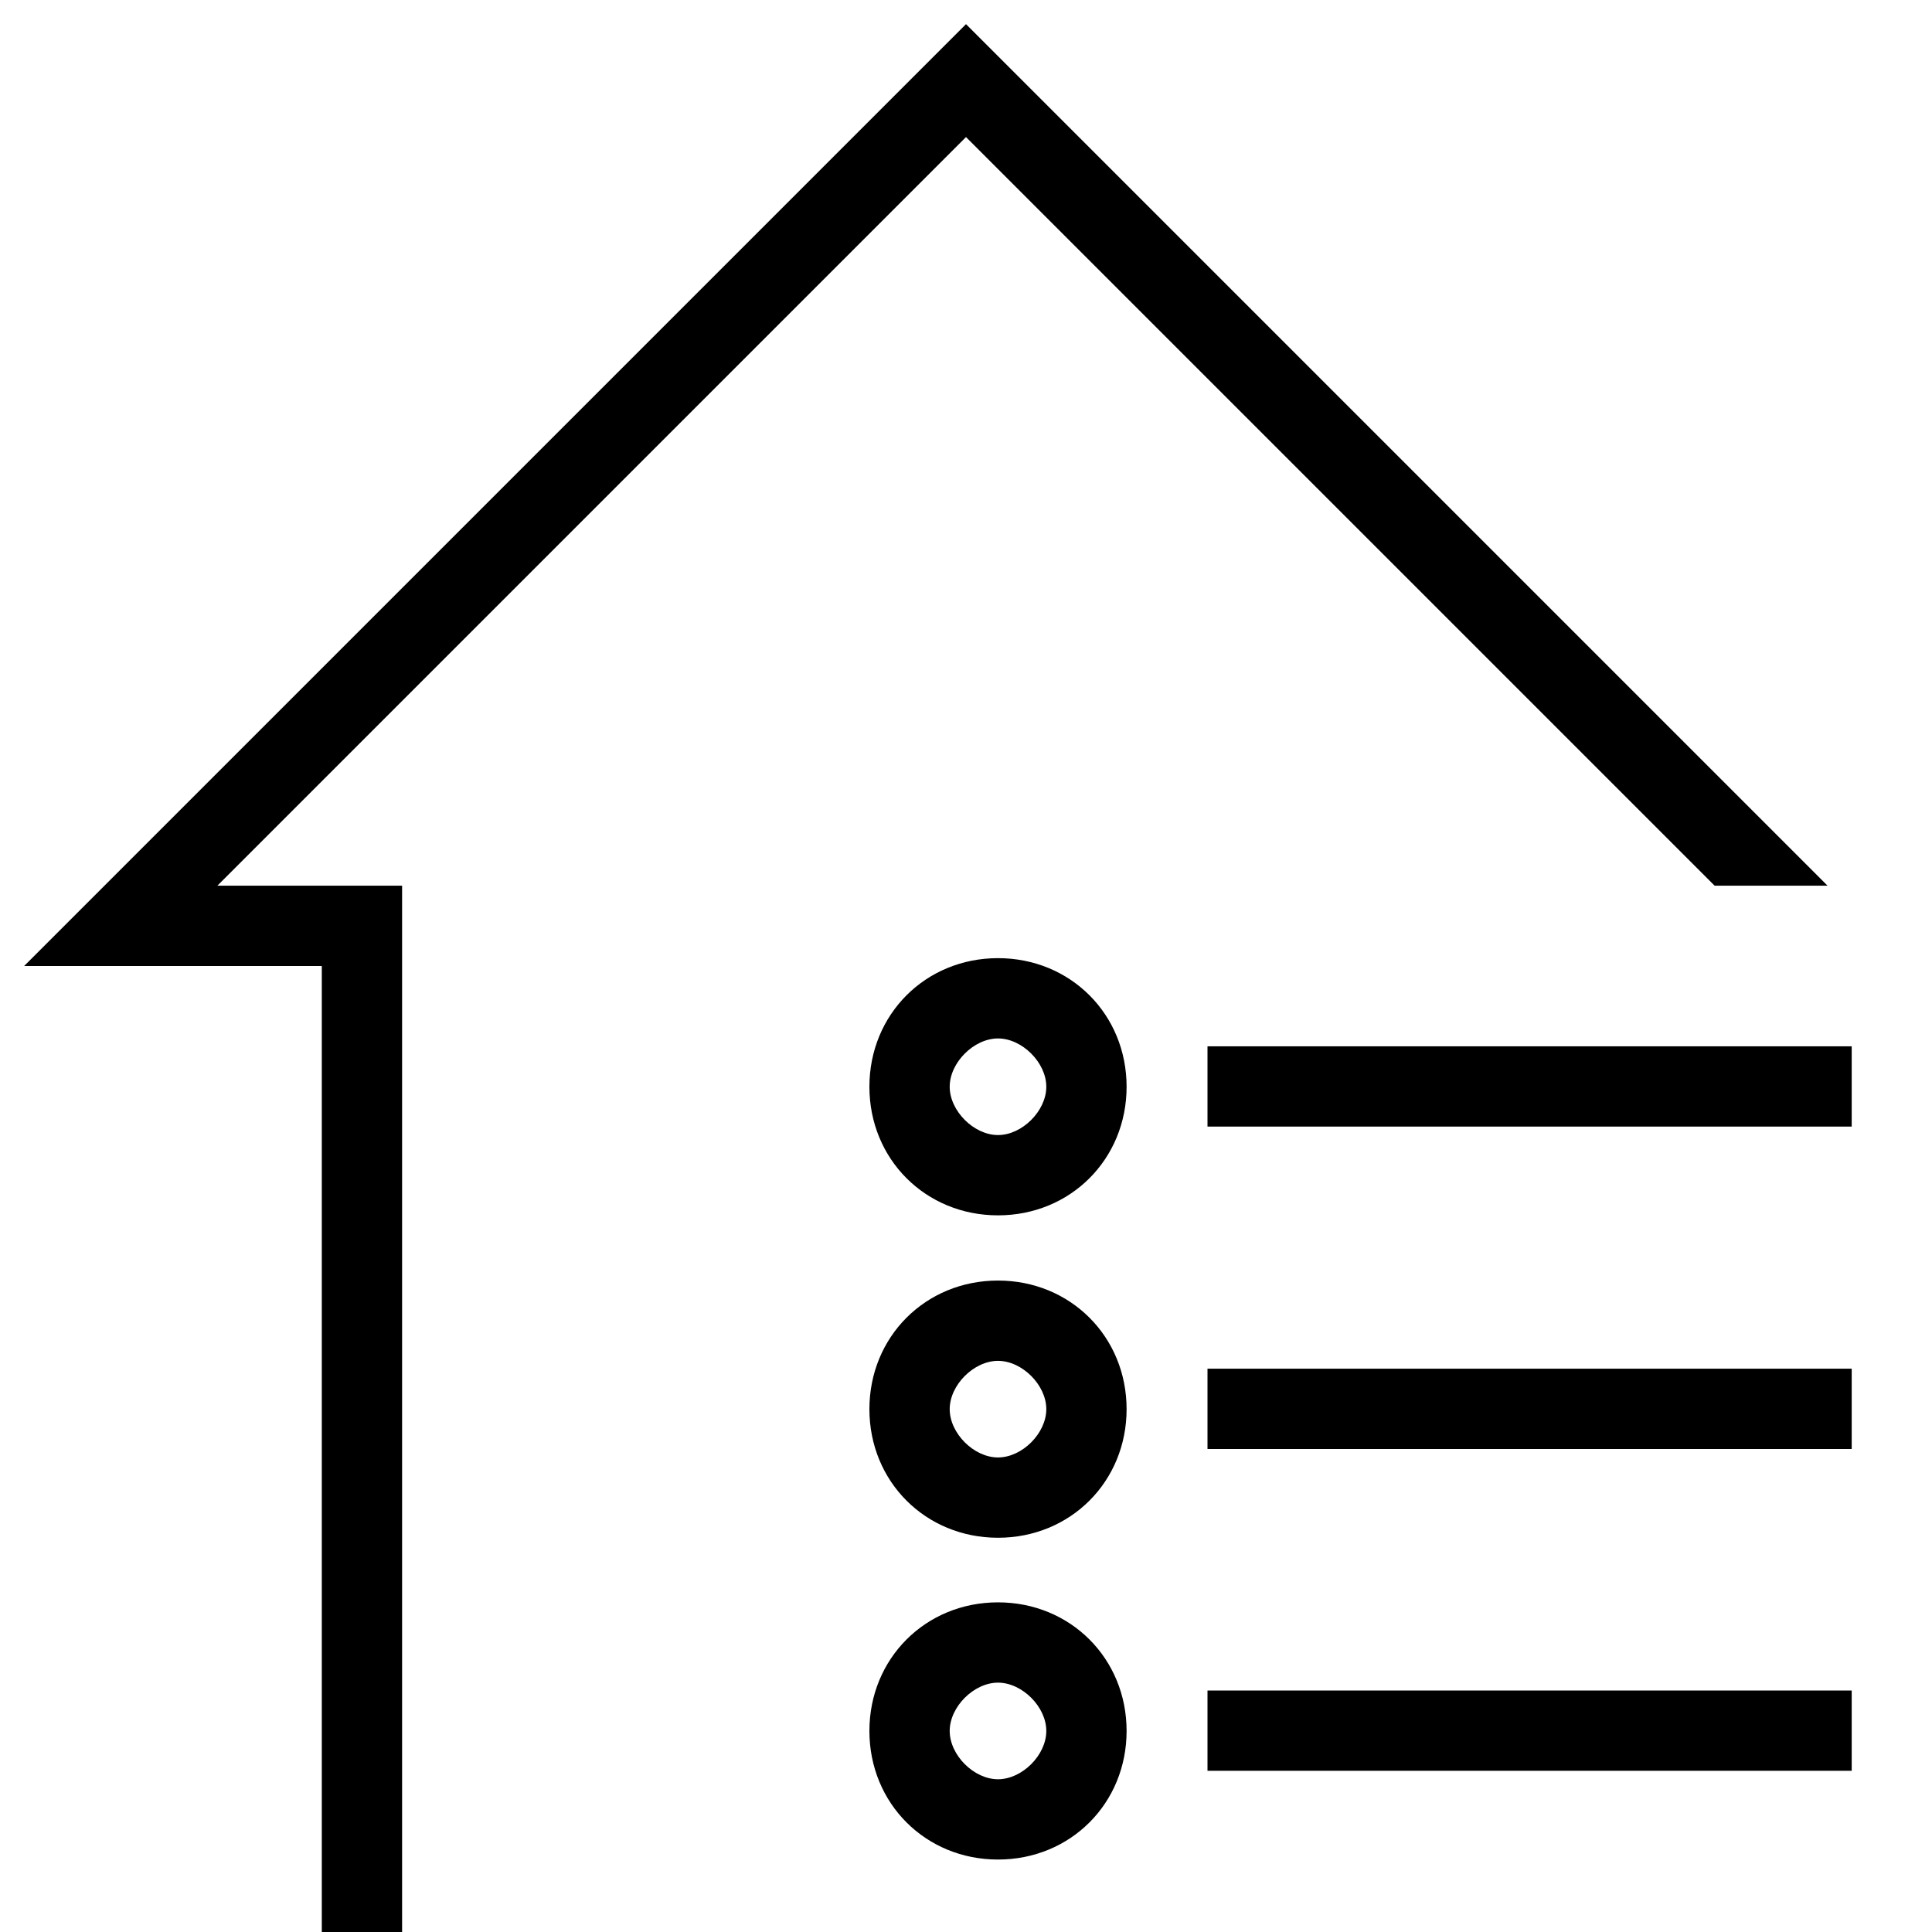 <svg viewBox="0 0 32 32" xmlns="http://www.w3.org/2000/svg">
  <path d="M20 17.33h10.67v1.33H20zm0 5.34h10.67V24H20zM20 28h10.67v1.33H20zm-3.47-7.87c-1.2 0-2.13-.93-2.13-2.13s.93-2.13 2.13-2.13 2.13.93 2.13 2.13-.93 2.13-2.13 2.13m0-2.93c-.4 0-.8.4-.8.8s.4.8.8.8.8-.4.8-.8-.4-.8-.8-.8m0 8.27c-1.2 0-2.13-.93-2.13-2.13s.93-2.13 2.13-2.13 2.13.93 2.13 2.13-.93 2.13-2.13 2.13m0-2.93c-.4 0-.8.4-.8.8s.4.8.8.8.8-.4.8-.8-.4-.8-.8-.8m0 8.26c-1.2 0-2.13-.93-2.13-2.13s.93-2.13 2.13-2.13 2.13.93 2.13 2.13-.93 2.13-2.13 2.13m0-2.93c-.4 0-.8.4-.8.8s.4.8.8.8.8-.4.8-.8-.4-.8-.8-.8m11.87-13.2h1.87L16 .4.4 16h4.93v16h1.33V14.67H3.6L16 2.27z"/>
</svg>
